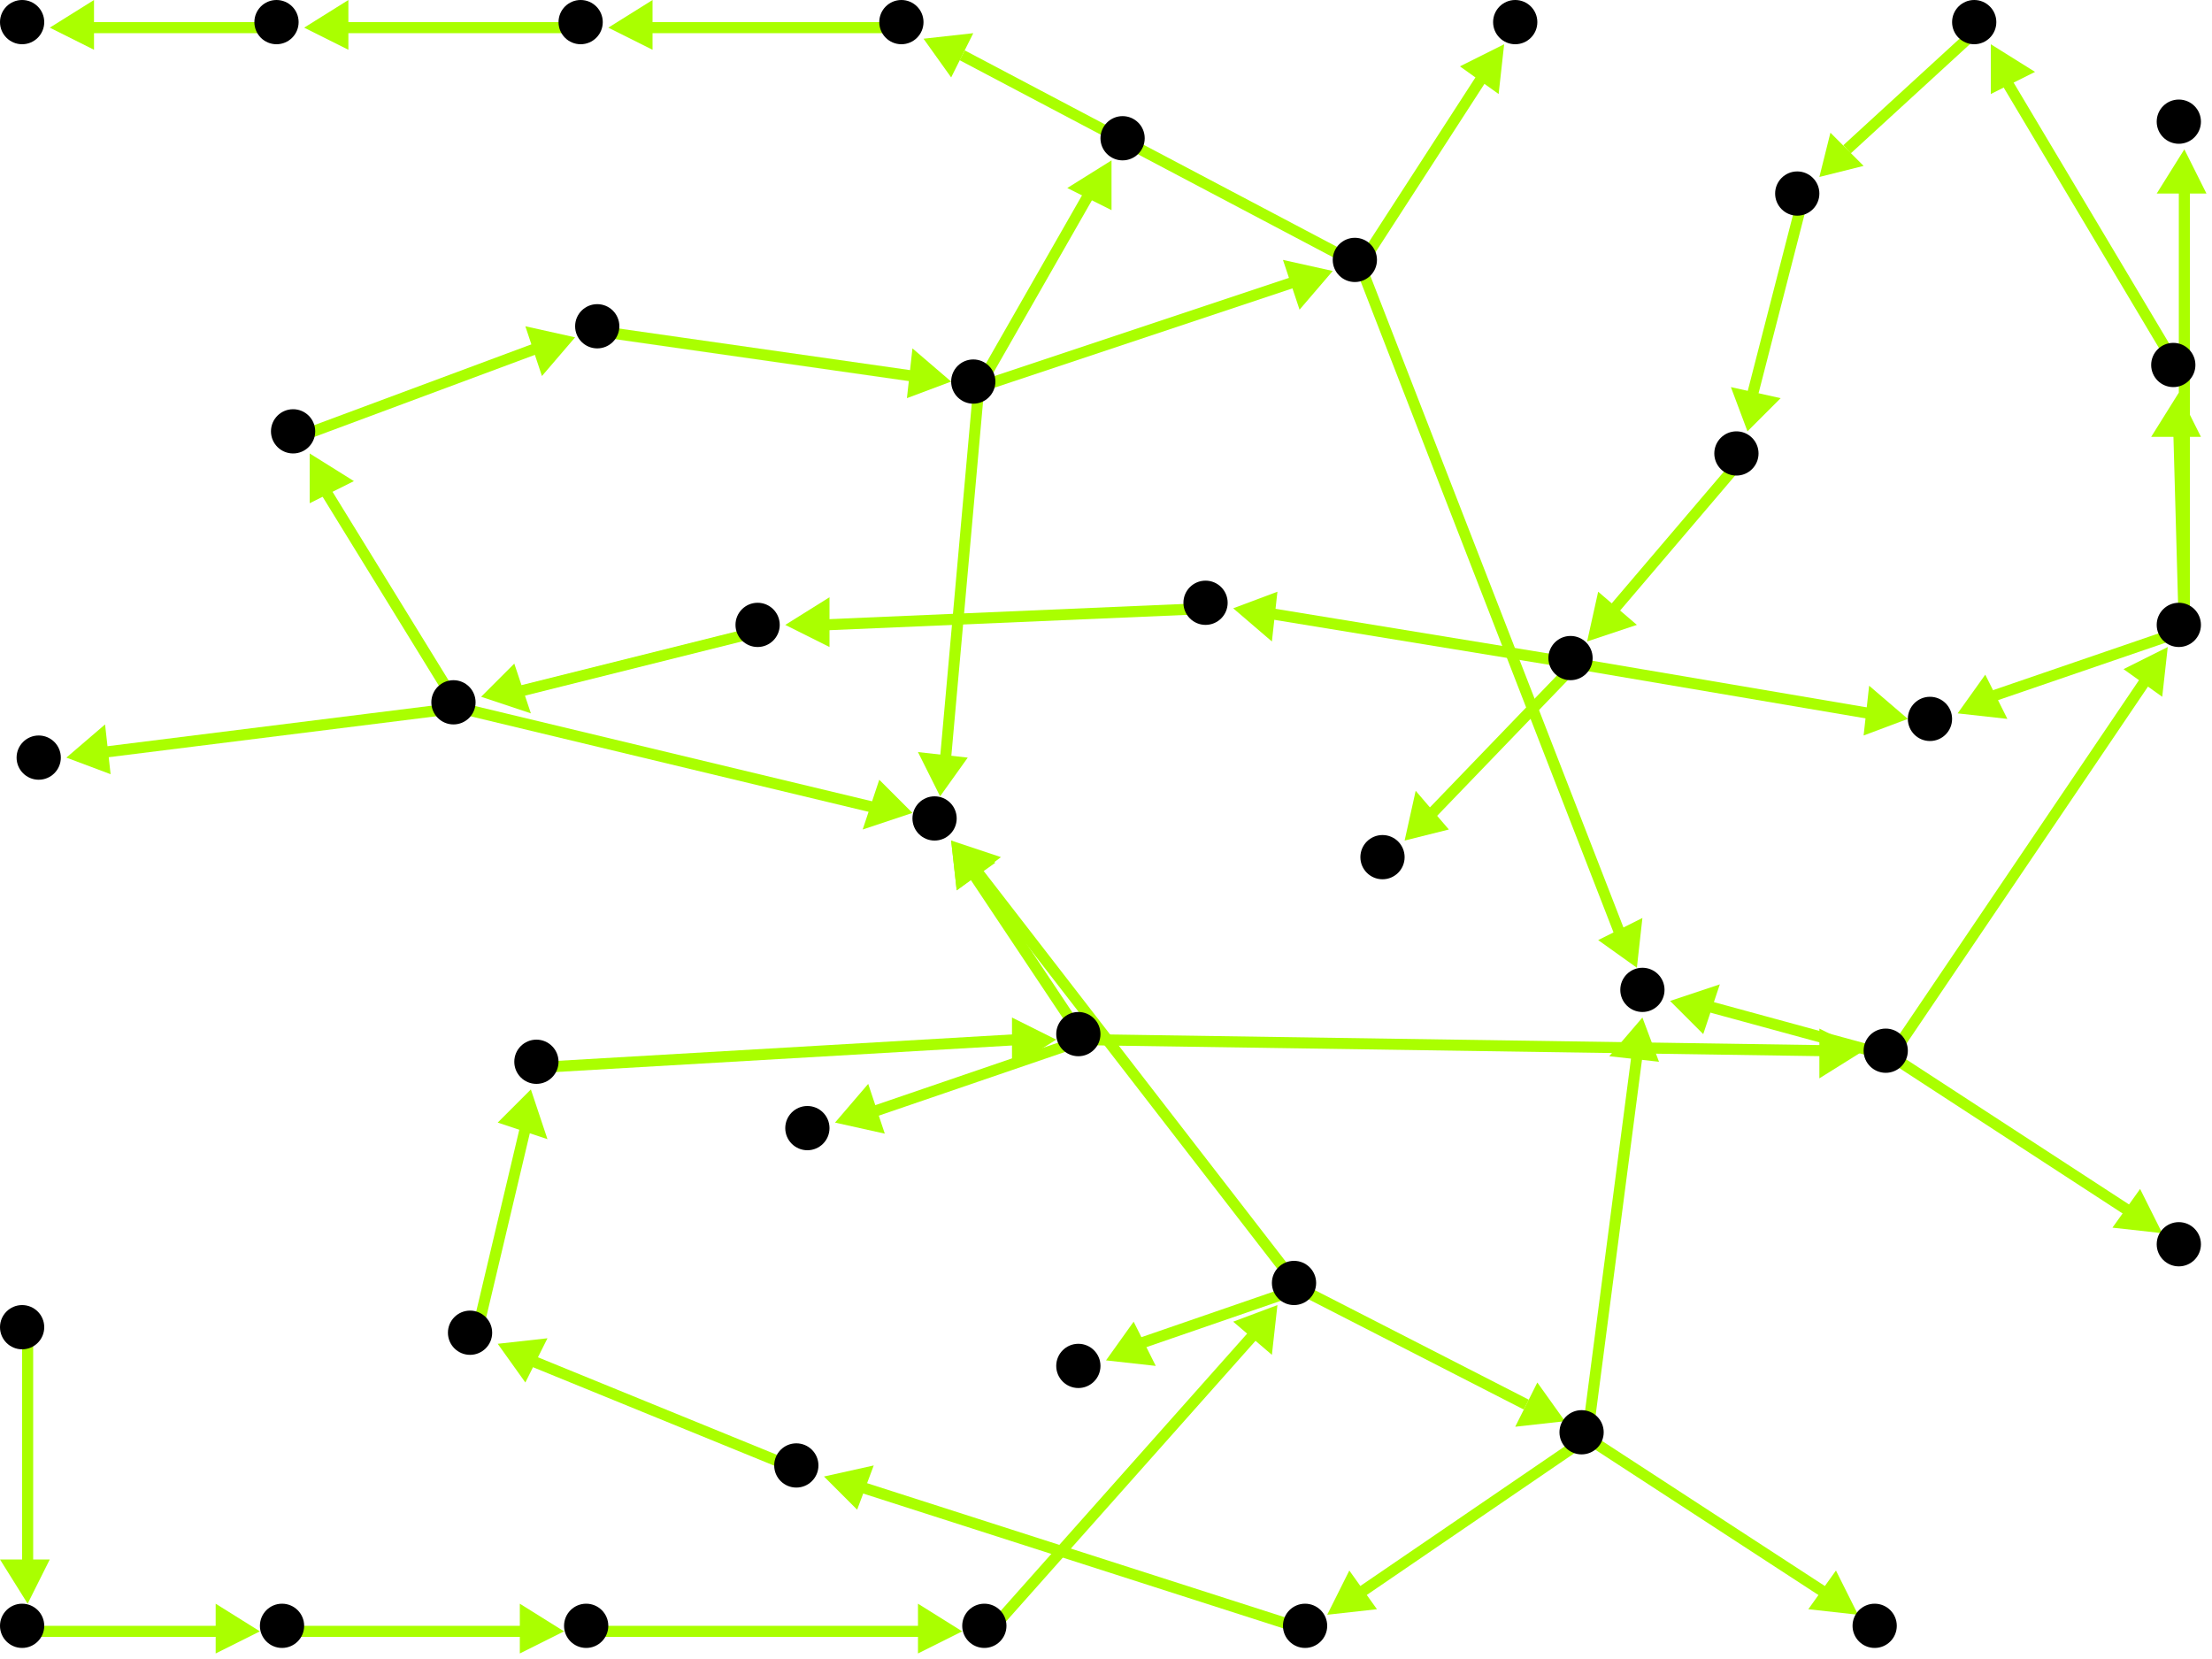 <?xml version="1.0" encoding="utf-8"?>
<!-- Created with Hypercube (http://tumic.wz.cz/hypercube) -->

<svg width="400" height="300" viewBox="0 0 400 300" xmlns="http://www.w3.org/2000/svg" baseProfile="tiny">

<g font-family="Helvetica" font-weight="normal">

<g>
	<polygon points="5,290 0,282 9,282" fill="#aaff00"/>
	<line x1="5" y1="241" x2="5" y2="283" stroke="#aaff00" stroke-width="2"/>
</g>
<g>
	<polygon points="47,295 39,299 39,290" fill="#aaff00"/>
	<line x1="5" y1="295" x2="40" y2="295" stroke="#aaff00" stroke-width="2"/>
</g>
<g>
	<polygon points="102,295 94,299 94,290" fill="#aaff00"/>
	<line x1="52" y1="295" x2="95" y2="295" stroke="#aaff00" stroke-width="2"/>
</g>
<g>
	<polygon points="174,295 166,299 166,290" fill="#aaff00"/>
	<line x1="107" y1="295" x2="167" y2="295" stroke="#aaff00" stroke-width="2"/>
</g>
<g>
	<polygon points="231,236 230,245 223,239" fill="#aaff00"/>
	<line x1="179" y1="295" x2="227" y2="241" stroke="#aaff00" stroke-width="2"/>
</g>
<g>
	<polygon points="172,152 181,155 173,161" fill="#aaff00"/>
	<line x1="235" y1="233" x2="177" y2="158" stroke="#aaff00" stroke-width="2"/>
</g>
<g>
	<polygon points="200,246 205,239 209,247" fill="#aaff00"/>
	<line x1="235" y1="233" x2="206" y2="243" stroke="#aaff00" stroke-width="2"/>
</g>
<g>
	<polygon points="283,257 274,258 278,250" fill="#aaff00"/>
	<line x1="235" y1="233" x2="276" y2="254" stroke="#aaff00" stroke-width="2"/>
</g>
<g>
	<polygon points="172,152 180,156 173,161" fill="#aaff00"/>
	<line x1="196" y1="188" x2="176" y2="158" stroke="#aaff00" stroke-width="2"/>
</g>
<g>
	<polygon points="151,203 157,196 160,205" fill="#aaff00"/>
	<line x1="196" y1="188" x2="158" y2="201" stroke="#aaff00" stroke-width="2"/>
</g>
<g>
	<polygon points="337,190 329,195 329,186" fill="#aaff00"/>
	<line x1="196" y1="188" x2="330" y2="190" stroke="#aaff00" stroke-width="2"/>
</g>
<g>
	<polygon points="302,181 311,178 308,187" fill="#aaff00"/>
	<line x1="342" y1="191" x2="309" y2="182" stroke="#aaff00" stroke-width="2"/>
</g>
<g>
	<polygon points="391,223 382,222 387,215" fill="#aaff00"/>
	<line x1="342" y1="191" x2="385" y2="219" stroke="#aaff00" stroke-width="2"/>
</g>
<g>
	<polygon points="392,117 391,126 384,121" fill="#aaff00"/>
	<line x1="342" y1="191" x2="388" y2="123" stroke="#aaff00" stroke-width="2"/>
</g>
<g>
	<polygon points="297,184 300,192 291,191" fill="#aaff00"/>
	<line x1="287" y1="260" x2="296" y2="191" stroke="#aaff00" stroke-width="2"/>
</g>
<g>
	<polygon points="336,292 327,291 332,284" fill="#aaff00"/>
	<line x1="287" y1="260" x2="330" y2="288" stroke="#aaff00" stroke-width="2"/>
</g>
<g>
	<polygon points="240,292 244,284 249,291" fill="#aaff00"/>
	<line x1="287" y1="260" x2="246" y2="288" stroke="#aaff00" stroke-width="2"/>
</g>
<g>
	<polygon points="149,267 158,265 155,273" fill="#aaff00"/>
	<line x1="237" y1="295" x2="156" y2="269" stroke="#aaff00" stroke-width="2"/>
</g>
<g>
	<polygon points="90,243 99,242 95,250" fill="#aaff00"/>
	<line x1="145" y1="266" x2="96" y2="246" stroke="#aaff00" stroke-width="2"/>
</g>
<g>
	<polygon points="96,197 99,206 90,203" fill="#aaff00"/>
	<line x1="86" y1="242" x2="95" y2="204" stroke="#aaff00" stroke-width="2"/>
</g>
<g>
	<polygon points="191,188 183,193 183,184" fill="#aaff00"/>
	<line x1="98" y1="193" x2="184" y2="188" stroke="#aaff00" stroke-width="2"/>
</g>
<g>
	<polygon points="296,175 289,170 297,166" fill="#aaff00"/>
	<line x1="246" y1="48" x2="293" y2="169" stroke="#aaff00" stroke-width="2"/>
</g>
<g>
	<polygon points="272,8 271,17 264,12" fill="#aaff00"/>
	<line x1="246" y1="48" x2="268" y2="14" stroke="#aaff00" stroke-width="2"/>
</g>
<g>
	<polygon points="167,7 176,6 172,14" fill="#aaff00"/>
	<line x1="246" y1="48" x2="174" y2="10" stroke="#aaff00" stroke-width="2"/>
</g>
<g>
	<polygon points="110,5 118,0 118,9" fill="#aaff00"/>
	<line x1="164" y1="5" x2="117" y2="5" stroke="#aaff00" stroke-width="2"/>
</g>
<g>
	<polygon points="55,5 63,0 63,9" fill="#aaff00"/>
	<line x1="106" y1="5" x2="62" y2="5" stroke="#aaff00" stroke-width="2"/>
</g>
<g>
	<polygon points="9,5 17,0 17,9" fill="#aaff00"/>
	<line x1="51" y1="5" x2="16" y2="5" stroke="#aaff00" stroke-width="2"/>
</g>
<g>
	<polygon points="170,144 166,136 175,137" fill="#aaff00"/>
	<line x1="177" y1="70" x2="171" y2="137" stroke="#aaff00" stroke-width="2"/>
</g>
<g>
	<polygon points="201,29 201,38 193,34" fill="#aaff00"/>
	<line x1="177" y1="70" x2="197" y2="35" stroke="#aaff00" stroke-width="2"/>
</g>
<g>
	<polygon points="241,49 235,56 232,47" fill="#aaff00"/>
	<line x1="177" y1="70" x2="234" y2="51" stroke="#aaff00" stroke-width="2"/>
</g>
<g>
	<polygon points="172,69 164,72 165,63" fill="#aaff00"/>
	<line x1="109" y1="60" x2="165" y2="68" stroke="#aaff00" stroke-width="2"/>
</g>
<g>
	<polygon points="104,61 98,68 95,59" fill="#aaff00"/>
	<line x1="54" y1="79" x2="97" y2="63" stroke="#aaff00" stroke-width="2"/>
</g>
<g>
	<polygon points="165,147 156,150 159,141" fill="#aaff00"/>
	<line x1="83" y1="128" x2="158" y2="146" stroke="#aaff00" stroke-width="2"/>
</g>
<g>
	<polygon points="12,137 19,131 20,140" fill="#aaff00"/>
	<line x1="83" y1="128" x2="19" y2="136" stroke="#aaff00" stroke-width="2"/>
</g>
<g>
	<polygon points="56,82 64,87 56,91" fill="#aaff00"/>
	<line x1="83" y1="128" x2="59" y2="89" stroke="#aaff00" stroke-width="2"/>
</g>
<g>
	<polygon points="87,126 93,120 96,129" fill="#aaff00"/>
	<line x1="138" y1="114" x2="94" y2="125" stroke="#aaff00" stroke-width="2"/>
</g>
<g>
	<polygon points="142,113 150,108 150,117" fill="#aaff00"/>
	<line x1="219" y1="110" x2="149" y2="113" stroke="#aaff00" stroke-width="2"/>
</g>
<g>
	<polygon points="345,130 337,133 338,124" fill="#aaff00"/>
	<line x1="285" y1="120" x2="338" y2="129" stroke="#aaff00" stroke-width="2"/>
</g>
<g>
	<polygon points="254,152 256,143 262,150" fill="#aaff00"/>
	<line x1="285" y1="120" x2="259" y2="147" stroke="#aaff00" stroke-width="2"/>
</g>
<g>
	<polygon points="223,110 231,107 230,116" fill="#aaff00"/>
	<line x1="285" y1="120" x2="230" y2="111" stroke="#aaff00" stroke-width="2"/>
</g>
<g>
	<polygon points="354,129 359,122 363,130" fill="#aaff00"/>
	<line x1="395" y1="114" x2="360" y2="126" stroke="#aaff00" stroke-width="2"/>
</g>
<g>
	<polygon points="395,27 399,35 390,35" fill="#aaff00"/>
	<line x1="395" y1="114" x2="395" y2="34" stroke="#aaff00" stroke-width="2"/>
</g>
<g>
	<polygon points="394,71 398,79 389,79" fill="#aaff00"/>
	<line x1="395" y1="114" x2="394" y2="78" stroke="#aaff00" stroke-width="2"/>
</g>
<g>
	<polygon points="360,8 368,13 360,17" fill="#aaff00"/>
	<line x1="394" y1="67" x2="363" y2="15" stroke="#aaff00" stroke-width="2"/>
</g>
<g>
	<polygon points="329,32 331,24 337,30" fill="#aaff00"/>
	<line x1="358" y1="5" x2="334" y2="27" stroke="#aaff00" stroke-width="2"/>
</g>
<g>
	<polygon points="316,78 313,70 322,72" fill="#aaff00"/>
	<line x1="326" y1="36" x2="317" y2="71" stroke="#aaff00" stroke-width="2"/>
</g>
<g>
	<polygon points="287,116 289,107 296,113" fill="#aaff00"/>
	<line x1="315" y1="83" x2="292" y2="110" stroke="#aaff00" stroke-width="2"/>
</g>

<g fill="#000000">
	<circle cx="4" cy="240" r="4"/>
</g>
<g fill="#000000">
	<circle cx="4" cy="294" r="4"/>
</g>
<g fill="#000000">
	<circle cx="51" cy="294" r="4"/>
</g>
<g fill="#000000">
	<circle cx="106" cy="294" r="4"/>
</g>
<g fill="#000000">
	<circle cx="178" cy="294" r="4"/>
</g>
<g fill="#000000">
	<circle cx="234" cy="232" r="4"/>
</g>
<g fill="#000000">
	<circle cx="169" cy="148" r="4"/>
</g>
<g fill="#000000">
	<circle cx="195" cy="247" r="4"/>
</g>
<g fill="#000000">
	<circle cx="286" cy="259" r="4"/>
</g>
<g fill="#000000">
	<circle cx="297" cy="179" r="4"/>
</g>
<g fill="#000000">
	<circle cx="339" cy="294" r="4"/>
</g>
<g fill="#000000">
	<circle cx="236" cy="294" r="4"/>
</g>
<g fill="#000000">
	<circle cx="144" cy="265" r="4"/>
</g>
<g fill="#000000">
	<circle cx="85" cy="241" r="4"/>
</g>
<g fill="#000000">
	<circle cx="97" cy="192" r="4"/>
</g>
<g fill="#000000">
	<circle cx="195" cy="187" r="4"/>
</g>
<g fill="#000000">
	<circle cx="146" cy="204" r="4"/>
</g>
<g fill="#000000">
	<circle cx="341" cy="190" r="4"/>
</g>
<g fill="#000000">
	<circle cx="394" cy="225" r="4"/>
</g>
<g fill="#000000">
	<circle cx="394" cy="113" r="4"/>
</g>
<g fill="#000000">
	<circle cx="349" cy="130" r="4"/>
</g>
<g fill="#000000">
	<circle cx="394" cy="22" r="4"/>
</g>
<g fill="#000000">
	<circle cx="393" cy="66" r="4"/>
</g>
<g fill="#000000">
	<circle cx="357" cy="4" r="4"/>
</g>
<g fill="#000000">
	<circle cx="325" cy="35" r="4"/>
</g>
<g fill="#000000">
	<circle cx="314" cy="82" r="4"/>
</g>
<g fill="#000000">
	<circle cx="284" cy="119" r="4"/>
</g>
<g fill="#000000">
	<circle cx="250" cy="155" r="4"/>
</g>
<g fill="#000000">
	<circle cx="218" cy="109" r="4"/>
</g>
<g fill="#000000">
	<circle cx="137" cy="113" r="4"/>
</g>
<g fill="#000000">
	<circle cx="82" cy="127" r="4"/>
</g>
<g fill="#000000">
	<circle cx="7" cy="137" r="4"/>
</g>
<g fill="#000000">
	<circle cx="53" cy="78" r="4"/>
</g>
<g fill="#000000">
	<circle cx="108" cy="59" r="4"/>
</g>
<g fill="#000000">
	<circle cx="176" cy="69" r="4"/>
</g>
<g fill="#000000">
	<circle cx="203" cy="25" r="4"/>
</g>
<g fill="#000000">
	<circle cx="245" cy="47" r="4"/>
</g>
<g fill="#000000">
	<circle cx="274" cy="4" r="4"/>
</g>
<g fill="#000000">
	<circle cx="163" cy="4" r="4"/>
</g>
<g fill="#000000">
	<circle cx="105" cy="4" r="4"/>
</g>
<g fill="#000000">
	<circle cx="50" cy="4" r="4"/>
</g>
<g fill="#000000">
	<circle cx="4" cy="4" r="4"/>
</g>

</g>

</svg>
